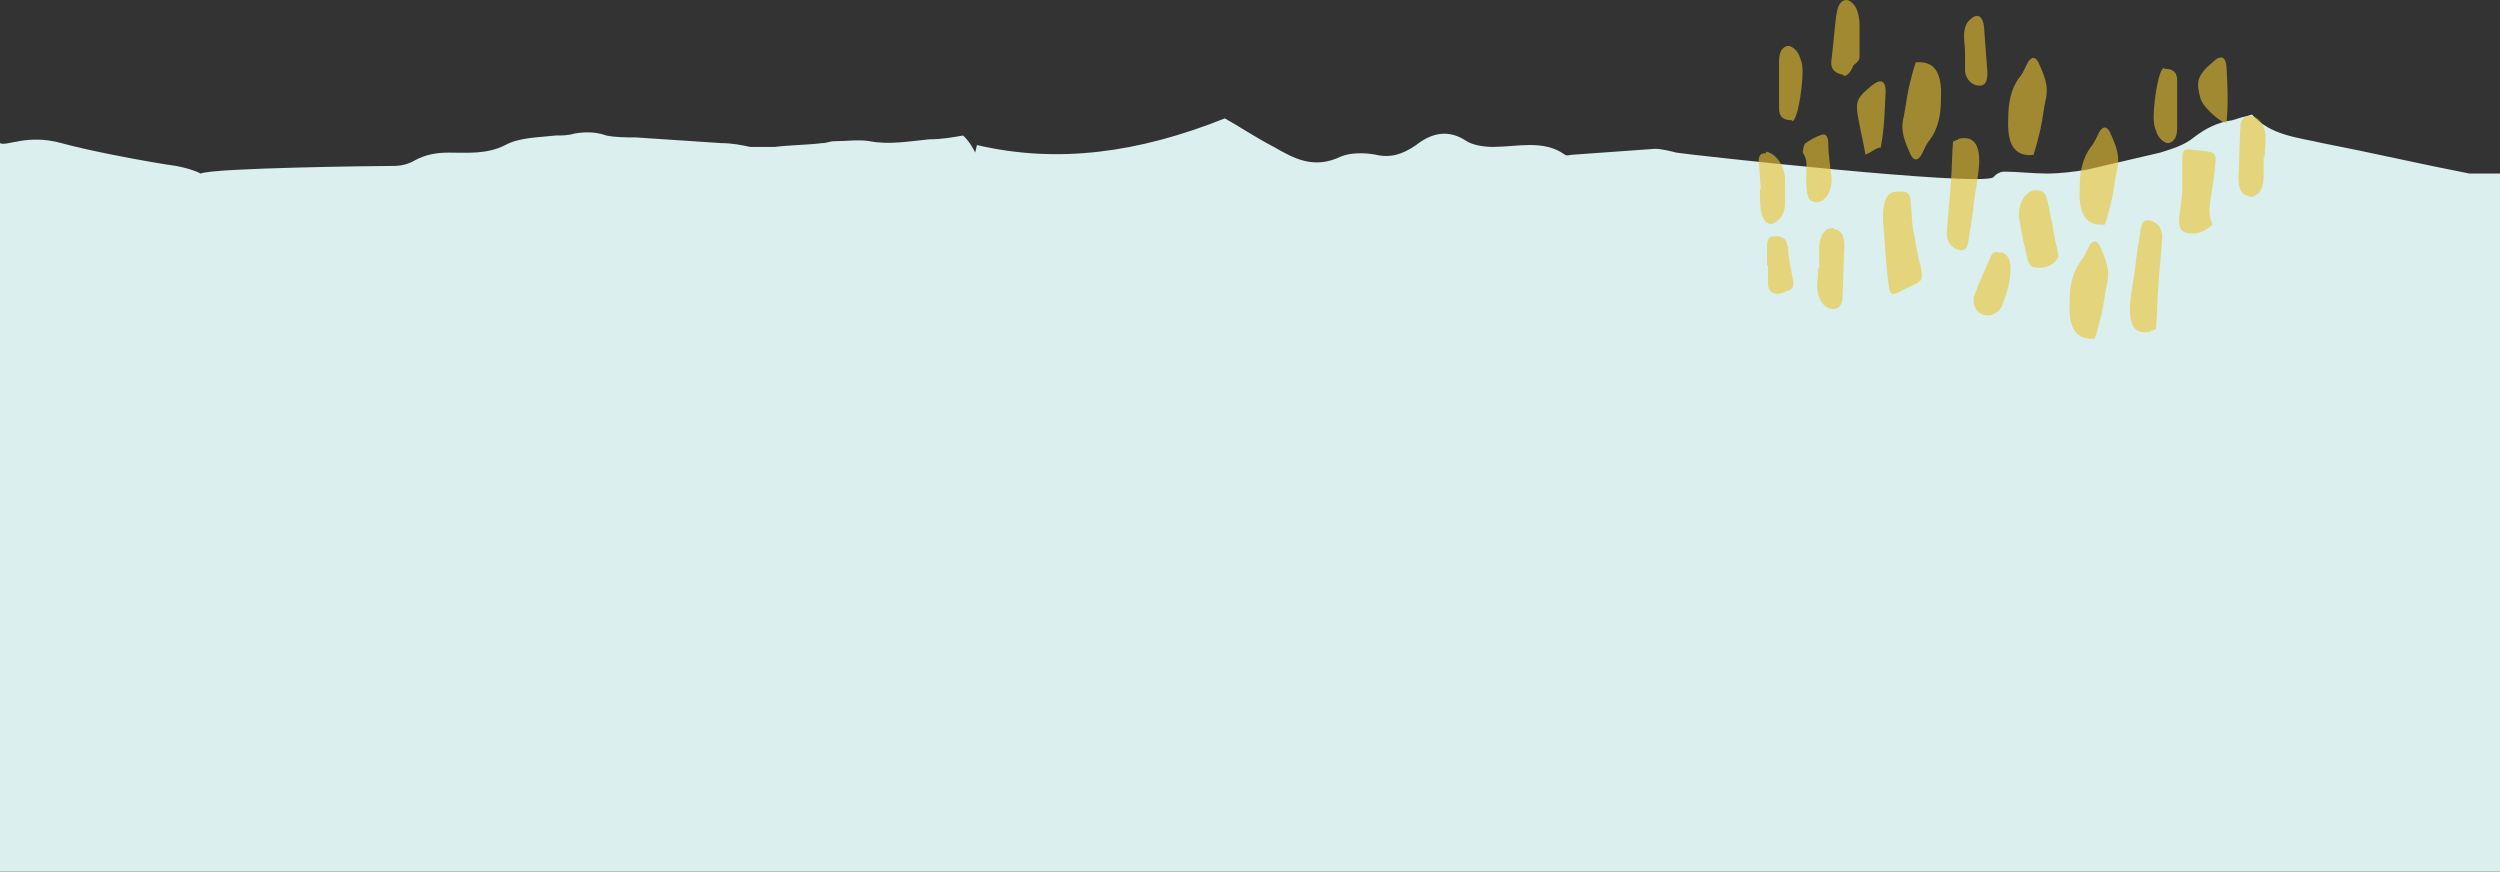 <svg width="1440" height="502" viewBox="0 0 1440 502" fill="none" xmlns="http://www.w3.org/2000/svg">
<rect x="0" y="0" width="1440" height="502" fill="#333333" stroke="none"/>
<path d="M1337.72 82.432C1365.93 87.909 1394.15 94.482 1422.36 99.96H1440V502H720H0V82.432C3.527 84.623 15.527 76.955 35.372 82.432C42.848 84.496 52.827 86.715 62.832 88.738C79.383 92.085 96.008 94.895 101.503 95.578C106.794 96.673 111.202 97.769 115.611 99.96C122.665 96.673 217.894 95.578 226.712 95.578C231.12 95.578 235.529 94.482 239.056 92.291C245.228 89.005 251.401 87.909 258.455 87.909C269.036 87.909 280.498 89.005 291.079 83.528C299.015 79.146 310.478 79.146 320.177 78.05C323.704 78.05 327.231 78.05 330.758 76.955C336.93 75.859 343.103 75.859 349.275 78.05C354.565 79.146 360.738 79.146 366.028 79.146C382.781 80.241 398.653 81.337 415.406 82.432C421.578 82.432 426.869 83.528 432.159 84.623H446.267C455.085 83.528 464.784 83.528 473.602 82.432C476.247 82.432 478.01 81.337 480.656 81.337C487.71 81.337 494.764 80.241 500.936 81.337C512.399 83.528 523.861 81.337 535.324 80.241C542.378 80.241 548.55 79.146 554.723 78.05C558.25 81.337 560.013 84.623 561.777 87.909C561.777 86.814 562.659 84.623 562.659 83.528C609.391 94.482 656.124 87.909 705.502 68.191C713.438 72.573 723.137 79.146 733.718 84.623C745.181 91.196 756.644 97.769 772.515 90.1C777.806 87.909 785.741 87.909 791.914 89.005C800.731 91.196 807.785 89.005 815.721 83.528C825.42 75.859 835.119 74.764 844.819 81.337C848.346 83.528 854.518 84.623 859.808 84.623C873.916 84.623 888.906 80.241 901.251 89.005C902.132 90.1 904.778 89.005 907.423 89.005C923.293 87.91 938.282 86.814 953.271 85.719L953.274 85.719C956.801 85.719 961.21 86.814 965.618 87.909C971.791 89.005 1139.32 107.628 1148.14 102.151C1149.9 99.96 1152.55 98.864 1154.31 98.864C1162.25 98.864 1171.07 99.96 1179 99.96C1186.94 99.96 1194.87 98.864 1201.93 97.769L1244.25 87.909C1251.31 85.719 1258.36 83.528 1263.65 79.146C1270.7 73.668 1277.76 70.382 1285.69 69.286C1289.22 68.191 1292.75 67.096 1297.16 66C1307.74 78.05 1323.61 79.146 1337.72 82.432Z" fill="#DBEFEE"/>
<g opacity="0.6">
<path d="M1142.86 15.92C1142.28 9.762 1139.39 7.196 1135.33 10.788C1132.44 12.841 1131.28 16.433 1131.28 21.052C1131.28 23.618 1131.86 26.697 1131.86 30.802C1131.86 33.368 1131.86 37.473 1131.86 41.066C1132.44 46.197 1136.49 49.789 1141.12 49.276C1144.02 48.763 1145.18 45.684 1144.6 39.526C1144.02 31.828 1143.44 24.131 1142.86 16.433V15.92Z" fill="#E9C330"/>
<path d="M1073.97 88.794C1076.28 89.307 1081.49 84.175 1083.23 85.201C1085.55 73.912 1085.55 63.135 1086.13 52.358C1086.13 47.227 1083.81 45.687 1080.34 47.74C1078.6 48.766 1076.86 50.306 1075.12 51.845C1069.33 56.977 1068.75 59.543 1070.49 68.78C1071.65 75.451 1073.39 82.122 1074.55 89.307L1073.97 88.794Z" fill="#E9C330"/>
<path d="M1017.16 88.356C1014.27 87.843 1012.53 89.896 1013.11 94.001C1013.69 99.133 1013.69 103.751 1014.27 108.883C1014.27 108.883 1014.27 108.883 1013.69 108.883C1013.69 112.988 1013.69 117.094 1014.27 121.199C1015.43 128.384 1019.48 130.949 1023.54 127.357C1026.43 125.304 1028.17 121.712 1028.17 117.094C1028.17 112.475 1028.17 107.343 1028.17 102.725C1027.59 95.027 1022.96 88.356 1017.16 87.33V88.356Z" fill="#E9C330"/>
<path d="M1029.39 141.201C1029.39 137.609 1026.49 136.07 1022.44 136.07C1018.96 136.07 1017.81 137.609 1017.81 142.228C1017.81 145.82 1017.81 149.412 1017.81 153.004C1017.81 153.004 1017.81 153.004 1018.38 153.004C1018.38 156.597 1018.38 159.676 1018.38 163.268C1018.38 164.807 1018.96 167.373 1020.7 168.4C1023.6 170.452 1027.07 168.4 1029.97 167.373C1032.86 166.347 1033.44 164.294 1032.86 161.728C1031.71 155.057 1029.97 148.899 1029.97 142.228L1029.39 141.201Z" fill="#E9C330"/>
<path d="M1032.26 69.772C1035.74 69.772 1039.21 44.627 1038.06 37.955C1038.06 35.903 1036.9 33.85 1036.32 31.797C1034.58 28.205 1031.11 25.639 1028.79 26.665C1025.31 28.205 1024.74 31.797 1024.74 35.903C1024.74 44.627 1024.74 53.864 1024.74 62.587C1024.74 67.719 1027.63 69.259 1032.26 69.259V69.772Z" fill="#E9C330"/>
<path d="M1054.82 101.63C1054.25 95.472 1053.09 89.314 1053.09 82.643C1053.09 79.05 1051.93 76.998 1049.61 77.511C1046.14 78.537 1042.66 80.59 1039.77 82.643C1039.19 83.156 1038.03 87.261 1038.61 88.288C1041.5 92.393 1040.35 97.012 1040.35 101.63C1040.35 104.709 1040.35 107.788 1040.92 110.867C1041.5 114.459 1042.66 115.999 1045.56 116.512C1051.35 117.025 1055.98 109.328 1054.82 101.117V101.63Z" fill="#E9C330"/>
<path d="M1152.16 145.733C1149.84 144.706 1148.11 144.706 1146.95 147.272C1143.47 154.97 1140 162.667 1137.1 170.365C1136.52 171.904 1136.52 175.497 1137.68 177.036C1140.58 183.194 1148.69 183.194 1152.74 177.036C1155.63 169.852 1158.53 162.154 1157.95 152.404C1157.37 148.298 1155.63 146.246 1152.74 145.219L1152.16 145.733Z" fill="#E9C330"/>
<path d="M1103.5 35.899C1101.76 41.031 1100.6 45.65 1099.44 50.781C1098.28 55.913 1097.7 61.558 1096.55 67.203C1094.23 75.927 1097.7 82.598 1100.6 89.269C1102.34 92.348 1104.07 92.862 1106.39 89.782C1108.13 86.704 1109.29 83.111 1111.6 80.545C1116.24 74.387 1117.97 66.177 1117.97 57.453C1118.55 46.163 1116.82 34.873 1104.07 35.899H1103.5Z" fill="#E9C330"/>
<path d="M1127.81 80.546C1126.66 80.546 1126.08 81.059 1124.92 81.572C1124.34 89.27 1124.34 96.968 1123.76 104.152C1123.18 113.902 1122.02 123.653 1121.44 133.403C1120.86 139.048 1124.34 143.666 1129.55 144.179C1132.45 144.179 1133.61 142.127 1134.18 135.969C1135.34 129.297 1136.5 122.113 1137.08 115.442C1138.24 108.771 1139.4 101.586 1139.98 94.915C1140.56 82.599 1136.5 77.98 1127.81 80.033V80.546Z" fill="#E9C330"/>
<path d="M1056.57 131.358C1051.93 130.845 1048.46 134.437 1047.88 141.622C1047.88 145.727 1047.88 149.832 1047.88 154.451C1047.88 154.451 1047.88 154.451 1047.3 154.451C1047.3 158.043 1046.72 161.635 1046.72 165.228C1046.72 173.951 1052.51 179.596 1058.31 177.544C1059.46 177.031 1061.2 174.465 1061.2 172.925C1061.78 162.662 1061.78 152.911 1062.36 142.648C1062.36 135.464 1060.62 132.385 1055.99 131.871L1056.57 131.358Z" fill="#E9C330"/>
<path d="M1102.33 134.512C1101.17 128.867 1101.17 122.709 1100.59 117.064C1100.01 109.88 1098.27 110.393 1092.48 110.393C1080.9 110.393 1085.53 133.486 1085.53 139.13C1086.11 147.341 1086.69 155.552 1087.85 163.763C1088.43 169.408 1089.59 170.434 1093.64 168.381C1096.54 166.842 1099.43 165.302 1102.91 163.763C1107.54 161.71 1107.54 160.171 1106.38 154.012C1104.64 147.341 1103.49 140.67 1102.33 133.999V134.512Z" fill="#E9C330"/>
<path d="M1061.82 43.676C1065.29 44.189 1067.61 37.517 1067.61 37.517C1067.61 37.517 1071.09 35.465 1071.09 32.899C1071.09 26.228 1071.09 20.07 1071.09 13.398C1071.09 11.346 1070.51 8.78 1069.93 6.727C1068.77 2.622 1065.29 -0.457 1062.98 0.056C1059.5 0.569 1058.34 4.675 1057.77 8.267C1056.61 16.991 1056.03 25.715 1054.87 34.952C1054.29 39.57 1056.61 42.136 1061.82 43.162V43.676Z" fill="#E9C330"/>
<path d="M1206.58 195.029C1208.32 189.897 1209.48 185.278 1210.64 180.147C1211.8 175.015 1212.38 169.37 1213.53 163.725C1215.85 155.001 1212.38 148.33 1209.48 141.659C1207.74 138.58 1206.01 138.067 1203.69 141.146C1201.95 144.225 1200.79 147.817 1198.48 150.383C1193.84 156.541 1192.11 164.751 1192.11 173.475C1191.53 184.765 1193.26 196.055 1206.01 195.029H1206.58Z" fill="#E9C330"/>
<path d="M1239.01 190.432C1240.17 190.432 1240.75 189.918 1241.91 189.405C1242.48 181.708 1242.48 174.01 1243.06 166.826C1243.64 157.075 1244.8 147.325 1245.38 137.575C1245.96 131.93 1242.48 127.311 1237.27 126.798C1234.38 126.798 1233.22 128.851 1232.64 135.009C1231.48 141.68 1230.32 148.865 1229.74 155.536C1228.59 162.207 1227.43 169.392 1226.85 176.063C1226.27 188.379 1230.32 192.997 1239.01 190.945V190.432Z" fill="#E9C330"/>
<path d="M1295.15 113.391C1299.79 113.904 1303.26 110.312 1303.84 103.128C1303.84 99.022 1303.84 94.917 1303.84 90.298C1303.84 90.298 1303.84 90.298 1304.42 90.298C1304.42 86.706 1305 83.114 1305 79.522C1305 70.798 1299.21 65.153 1293.42 67.206C1292.26 67.719 1290.52 70.285 1290.52 71.824C1289.94 82.088 1289.94 91.838 1289.36 102.101C1289.36 109.286 1291.1 112.365 1295.73 112.878L1295.15 113.391Z" fill="#E9C330"/>
<path d="M1256.99 110.828C1256.41 115.959 1255.83 120.578 1255.25 125.196C1254.67 131.354 1256.41 133.92 1261.04 134.433C1265.68 134.947 1270.31 133.407 1274.36 129.302C1272.05 124.17 1272.63 119.551 1273.2 114.933C1274.36 108.262 1275.52 101.077 1276.1 93.893C1276.68 89.274 1275.52 87.735 1271.47 87.222C1268.57 86.708 1265.1 86.708 1262.2 86.195C1257.57 85.682 1256.99 86.708 1256.99 92.353C1256.99 98.511 1256.99 104.156 1256.99 110.314V110.828Z" fill="#E9C330"/>
<path d="M1282.45 70.865C1283.61 59.575 1283.03 48.799 1282.45 38.022C1281.88 32.89 1279.56 31.864 1276.08 34.43C1274.35 35.969 1272.61 37.509 1270.87 39.048C1265.66 44.693 1265.08 47.772 1267.4 56.496C1269.14 62.654 1280.14 70.865 1281.88 70.865H1282.45Z" fill="#E9C330"/>
<path d="M1246.53 39.092C1243.05 39.092 1239.58 64.238 1240.74 70.909C1240.74 72.962 1241.89 75.014 1242.47 77.067C1244.21 80.659 1247.69 83.225 1250 82.199C1253.48 80.659 1254.06 77.067 1254.06 72.962C1254.06 64.238 1254.06 55.001 1254.06 46.277C1254.06 41.145 1251.16 39.605 1246.53 39.605V39.092Z" fill="#E9C330"/>
<path d="M1167.8 149.311C1168.38 151.364 1170.12 153.93 1171.28 153.93C1176.49 154.956 1182.28 153.93 1185.76 147.772C1184.6 141.101 1182.86 135.456 1182.28 129.811C1181.12 125.192 1180.55 120.574 1179.39 115.955C1178.81 112.876 1177.65 110.31 1174.75 109.797C1167.8 107.744 1161.43 116.981 1163.17 126.732C1164.33 134.429 1166.07 141.614 1167.8 149.311Z" fill="#E9C330"/>
<path d="M1171.23 89.281C1172.97 84.149 1174.13 79.531 1175.29 74.399C1176.45 69.267 1177.03 63.623 1178.18 57.978C1180.5 49.254 1177.03 42.582 1174.13 35.911C1172.39 32.832 1170.65 32.319 1168.34 35.398C1166.6 38.477 1165.44 42.069 1163.13 44.635C1158.49 50.793 1156.76 59.004 1156.76 67.728C1156.18 79.018 1157.91 90.308 1170.65 89.281H1171.23Z" fill="#E9C330"/>
<path d="M1212.38 129.374C1214.12 124.243 1215.28 119.624 1216.44 114.492C1217.59 109.361 1218.17 103.716 1219.33 98.071C1221.65 89.347 1218.17 82.676 1215.28 76.004C1213.54 72.925 1211.8 72.412 1209.49 75.491C1207.75 78.57 1206.59 82.162 1204.27 84.728C1199.64 90.886 1197.9 99.097 1197.9 107.821C1197.32 119.111 1199.06 130.401 1211.8 129.374H1212.38Z" fill="#E9C330"/>
</g>
</svg>
